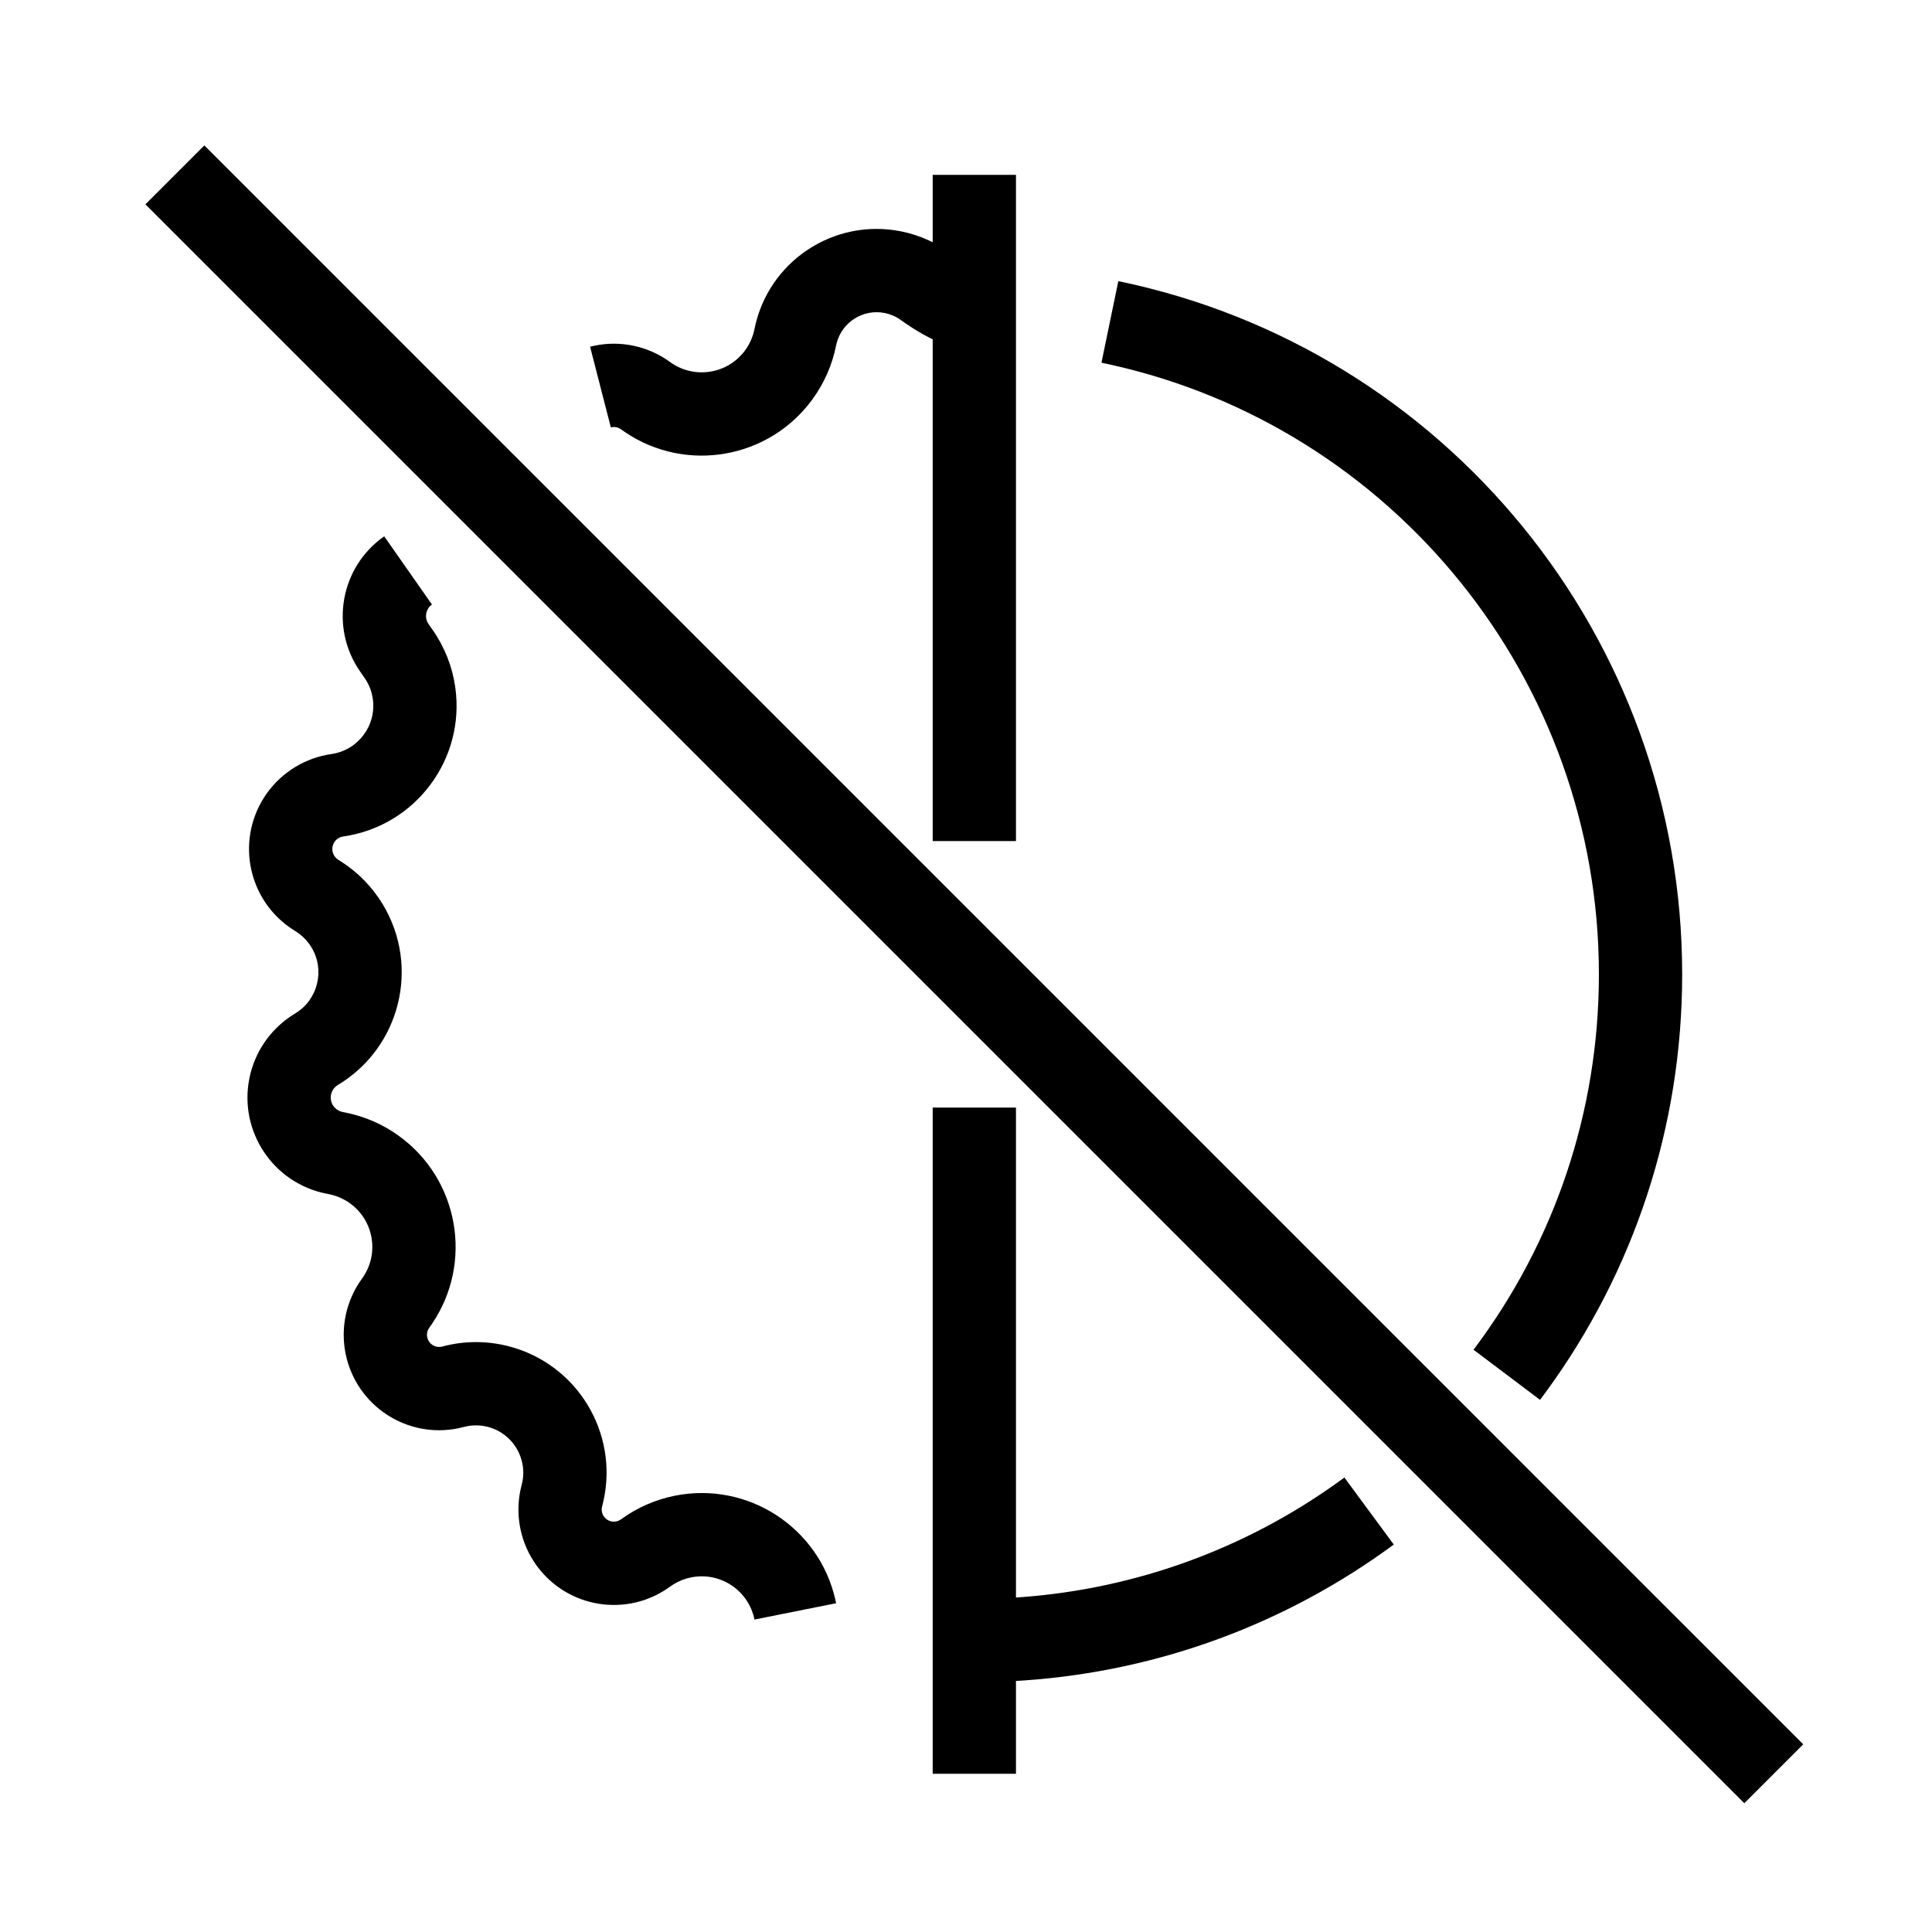 <?xml version="1.0" encoding="UTF-8"?>
<svg  viewBox="0 0 116 116" version="1.1" xmlns="http://www.w3.org/2000/svg" xmlns:xlink="http://www.w3.org/1999/xlink">
    <title>blur-off</title>
    <g id="blur-off" stroke="none" stroke-width="1" fill="none" fill-rule="evenodd">
        <path d="M12.268,8.732 L108.268,104.732 L104.732,108.268 L8.732,12.268 L12.268,8.732 Z M61,66.5 L61,95.917 L61.379,95.891 C68.24,95.37 74.728,92.994 80.26,89.045 L80.719,88.712 L83.685,92.737 C77.246,97.481 69.615,100.32 61.545,100.892 L61,100.927 L61,106.5 L56,106.5 L56,66.5 L61,66.5 Z M23.068,32.201 L25.936,36.297 C25.587,36.541 25.48,37.002 25.67,37.37 L25.729,37.468 L25.979,37.825 C26.693,38.845 27.157,40.019 27.333,41.252 C27.953,45.588 24.94,49.605 20.604,50.225 C20.384,50.256 20.189,50.382 20.07,50.57 C19.864,50.895 19.936,51.316 20.222,51.556 L20.305,51.617 L20.448,51.708 C21.488,52.367 22.36,53.26 22.993,54.315 C25.236,58.053 24.024,62.901 20.286,65.144 C20.073,65.272 19.924,65.483 19.875,65.727 C19.787,66.167 20.044,66.597 20.46,66.735 L20.567,66.764 L20.74,66.799 C21.9,67.03 22.995,67.509 23.953,68.203 C27.56,70.815 28.423,75.808 25.947,79.471 L25.775,79.716 C25.648,79.892 25.605,80.115 25.659,80.325 C25.751,80.683 26.093,80.91 26.449,80.868 L26.547,80.85 L26.627,80.829 C27.908,80.499 29.251,80.499 30.532,80.829 C34.644,81.886 37.152,86.017 36.229,90.131 L36.15,90.453 C36.096,90.663 36.139,90.887 36.266,91.062 C36.481,91.359 36.877,91.446 37.192,91.282 L37.284,91.225 L37.306,91.209 C38.264,90.515 39.36,90.036 40.519,89.805 C44.893,88.93 49.15,91.698 50.148,96.014 L50.201,96.26 L45.299,97.24 C44.949,95.492 43.248,94.358 41.499,94.708 C41.12,94.783 40.759,94.926 40.431,95.129 L40.216,95.275 C37.654,97.131 34.072,96.557 32.216,93.995 C31.272,92.691 30.922,91.053 31.244,89.484 L31.308,89.208 L31.329,89.127 C31.719,87.609 30.805,86.062 29.286,85.671 C28.889,85.569 28.475,85.554 28.073,85.627 L27.873,85.671 L27.792,85.692 C24.728,86.48 21.605,84.635 20.817,81.57 C20.416,80.011 20.691,78.359 21.565,77.017 L21.742,76.761 C22.787,75.317 22.464,73.298 21.02,72.252 C20.707,72.026 20.356,71.857 19.985,71.755 L19.76,71.701 L19.586,71.667 C16.401,71.03 14.335,67.931 14.973,64.746 C15.279,63.211 16.184,61.866 17.481,61.003 L17.714,60.856 C19.084,60.034 19.528,58.258 18.706,56.888 C18.512,56.565 18.258,56.284 17.959,56.06 L17.773,55.932 L17.63,55.841 C14.943,54.14 14.144,50.582 15.846,47.895 C16.7,46.546 18.074,45.616 19.635,45.319 L19.896,45.275 C21.499,45.046 22.613,43.561 22.384,41.959 C22.329,41.579 22.201,41.215 22.007,40.886 L21.883,40.693 L21.633,40.335 C19.783,37.692 20.426,34.05 23.068,32.201 Z M67.146,16.88 C86.733,20.929 101,38.251 101,58.5 C101,67.642 98.103,76.352 92.822,83.57 L92.466,84.049 L88.473,81.04 C93.331,74.59 96,66.751 96,58.5 C96,40.813 83.66,25.654 66.65,21.888 L66.133,21.777 L67.146,16.88 Z M61,10.5 L61,50.5 L56,50.5 L56,20.371 L55.823,20.285 C55.357,20.052 54.878,19.762 54.38,19.421 L54.079,19.21 C53.793,19.005 53.466,18.863 53.121,18.794 C51.831,18.536 50.575,19.329 50.239,20.581 L50.201,20.74 C49.97,21.9 49.491,22.995 48.797,23.953 C46.185,27.56 41.192,28.423 37.529,25.947 L37.284,25.775 C37.137,25.669 36.958,25.622 36.781,25.64 L36.675,25.659 L35.43,20.817 C36.989,20.416 38.641,20.691 39.983,21.565 L40.239,21.742 C41.683,22.787 43.702,22.464 44.748,21.02 C45.02,20.644 45.208,20.215 45.299,19.76 C46.109,15.708 50.05,13.081 54.101,13.891 C54.68,14.007 55.241,14.19 55.773,14.436 L56,14.547 L56,10.5 L61,10.5 Z" id="Shape" fill="#000000" fill-rule="nonzero"></path>
    </g>
</svg>